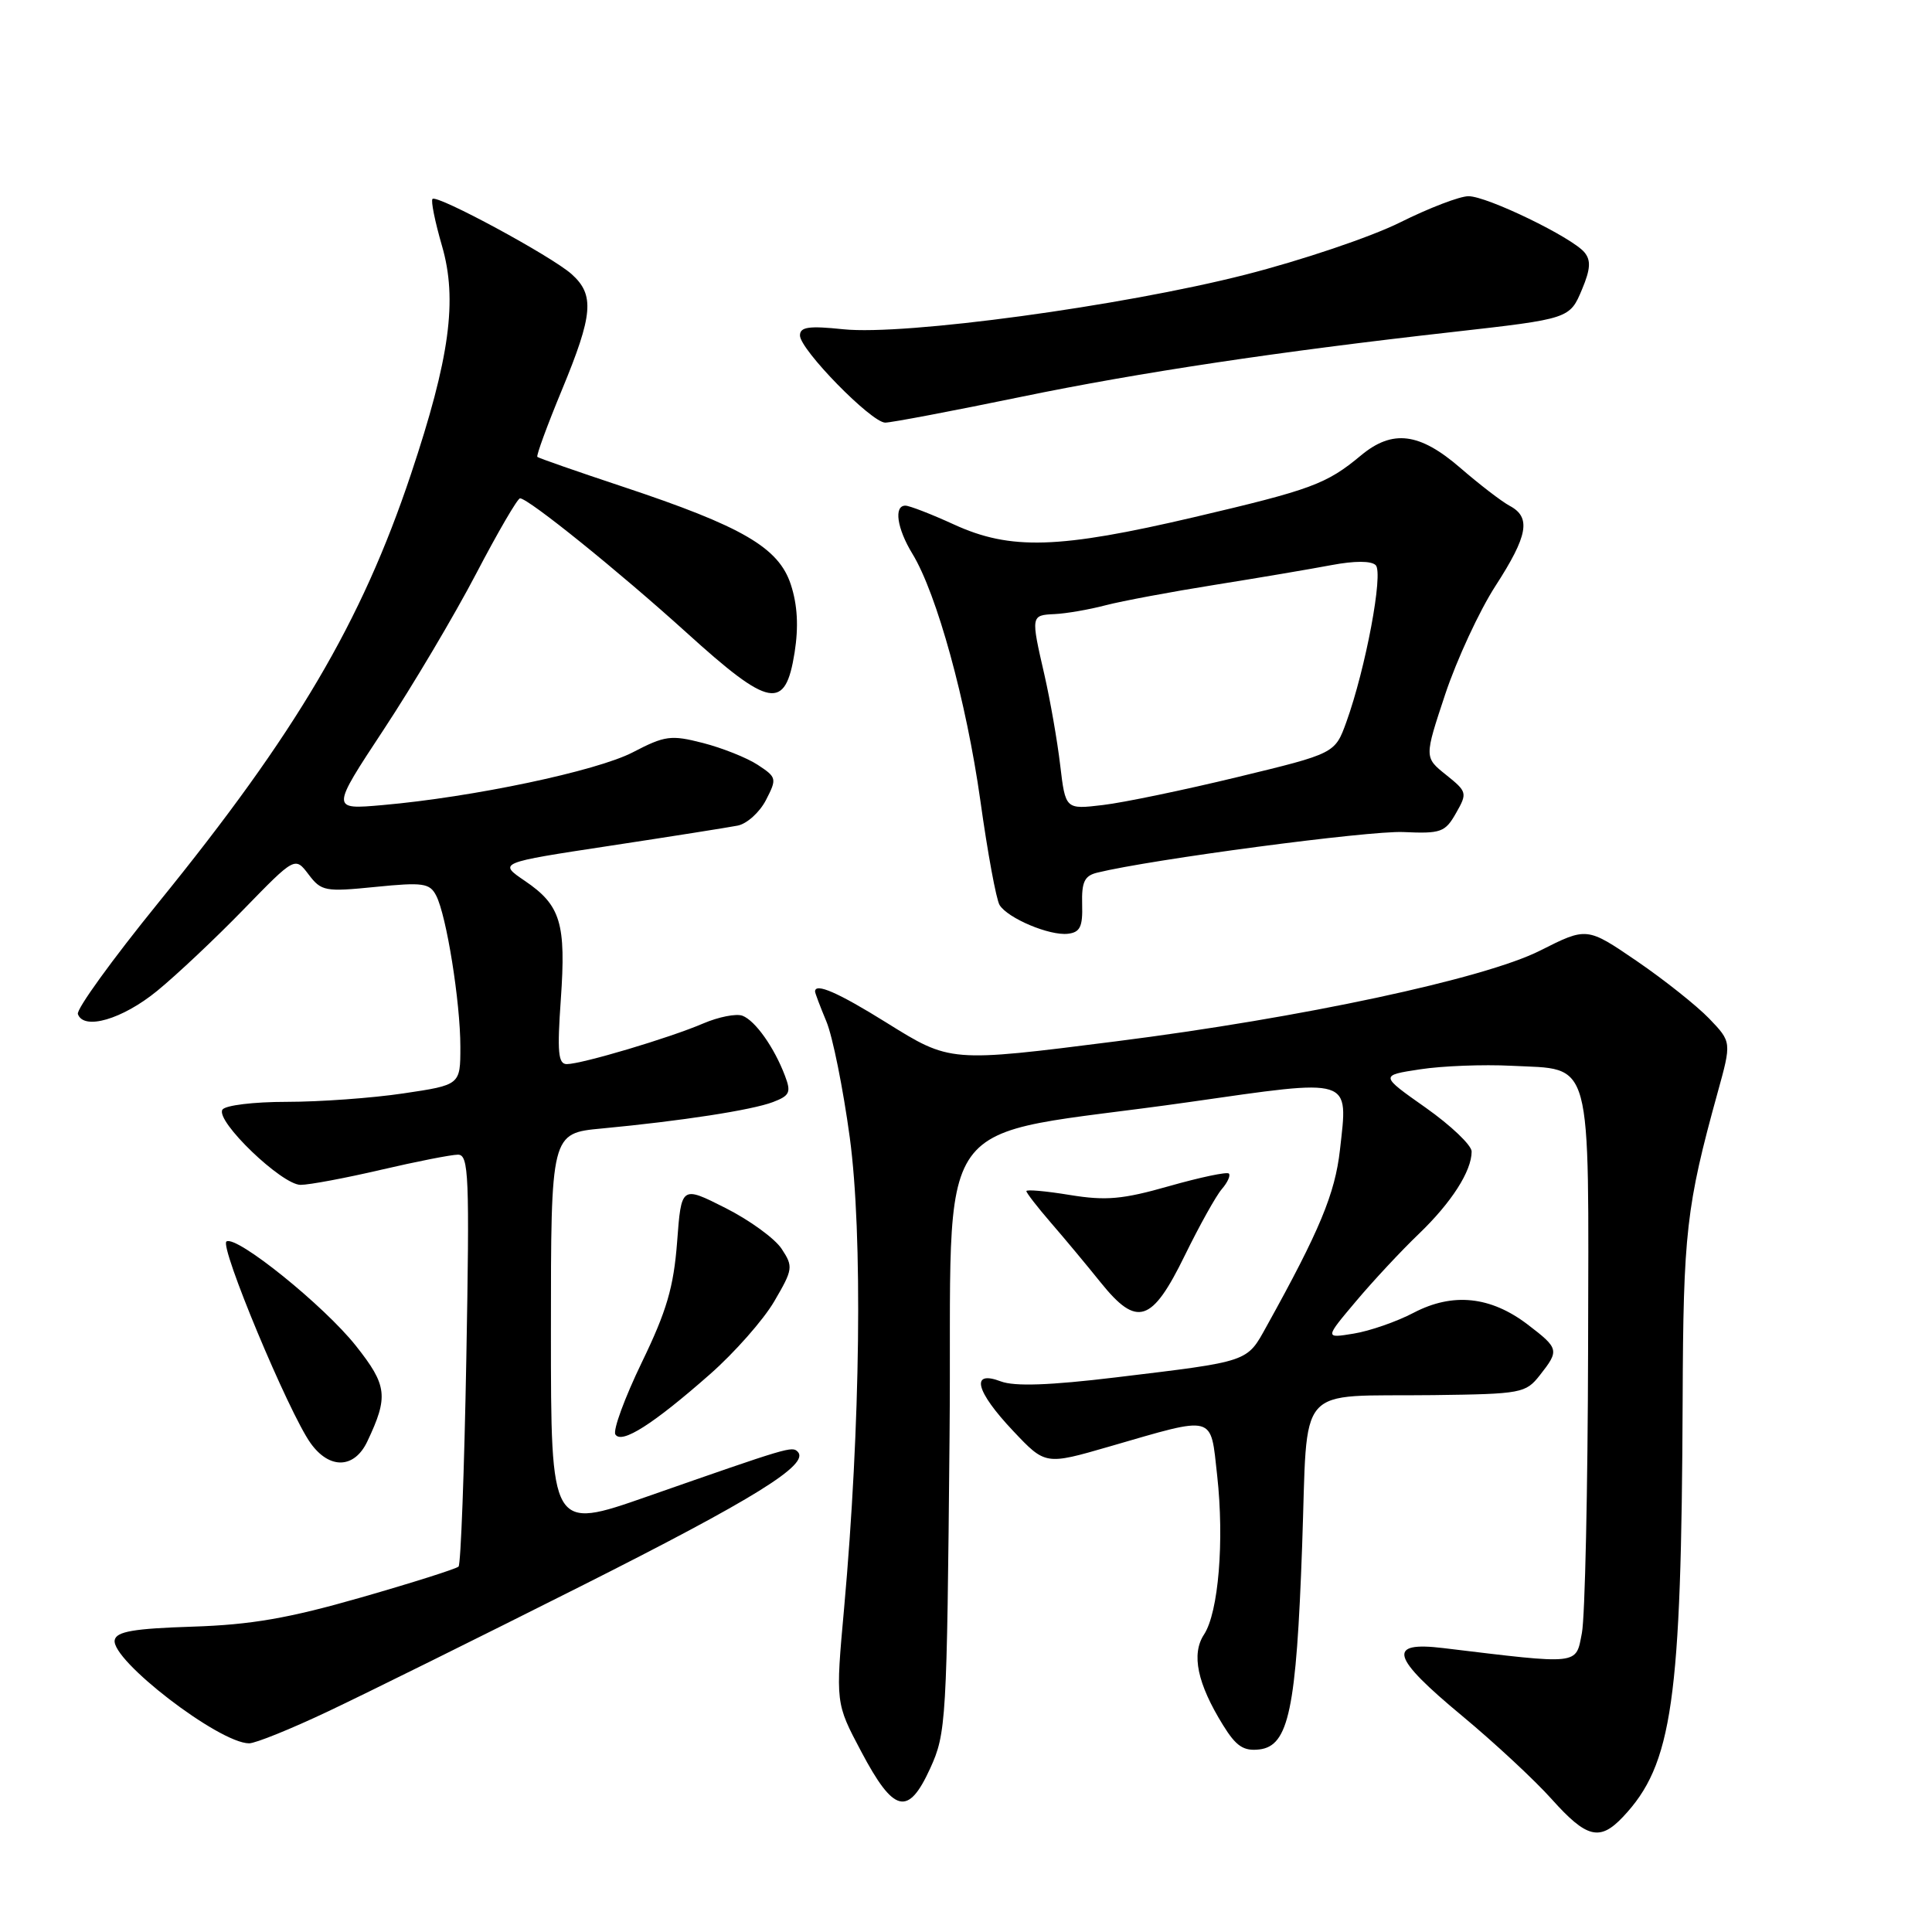 <?xml version="1.0" encoding="UTF-8" standalone="no"?>
<!DOCTYPE svg PUBLIC "-//W3C//DTD SVG 1.1//EN" "http://www.w3.org/Graphics/SVG/1.1/DTD/svg11.dtd" >
<svg xmlns="http://www.w3.org/2000/svg" xmlns:xlink="http://www.w3.org/1999/xlink" version="1.1" viewBox="0 0 256 256">
 <g >
 <path fill="currentColor"
d=" M 215.05 240.75 C 221.61 233.81 222.80 225.45 222.96 185.50 C 223.04 163.34 223.44 159.81 227.59 144.79 C 229.45 138.07 229.45 138.07 226.48 134.97 C 224.84 133.27 220.53 129.84 216.89 127.35 C 210.27 122.83 210.27 122.83 204.07 125.96 C 196.71 129.68 172.41 134.88 147.90 137.98 C 125.83 140.78 125.93 140.78 117.45 135.50 C 111.06 131.52 108.00 130.18 108.00 131.38 C 108.00 131.59 108.68 133.38 109.50 135.35 C 110.33 137.33 111.72 144.25 112.60 150.73 C 114.33 163.56 114.02 188.93 111.85 213.08 C 110.71 225.67 110.71 225.67 114.11 232.08 C 118.43 240.25 120.33 240.72 123.25 234.33 C 125.38 229.66 125.47 228.18 125.82 190.43 C 126.25 145.57 122.32 151.07 157.50 146.04 C 179.41 142.91 178.63 142.66 177.55 152.37 C 176.90 158.16 174.86 163.07 167.84 175.72 C 165.18 180.53 165.67 180.36 147.86 182.51 C 139.06 183.57 134.43 183.73 132.61 183.04 C 128.55 181.50 129.26 184.33 134.26 189.62 C 138.52 194.13 138.52 194.13 147.01 191.67 C 161.17 187.57 160.37 187.35 161.28 195.50 C 162.24 204.18 161.46 213.64 159.54 216.58 C 157.83 219.18 158.65 223.08 162.06 228.59 C 163.79 231.39 164.77 232.05 166.87 231.81 C 170.76 231.35 171.77 226.54 172.54 204.83 C 173.33 182.90 171.42 185.09 189.95 184.86 C 201.60 184.71 202.16 184.61 204.04 182.22 C 206.64 178.92 206.58 178.68 202.43 175.51 C 197.51 171.76 192.51 171.24 187.33 173.94 C 185.07 175.13 181.48 176.37 179.37 176.71 C 175.53 177.34 175.53 177.34 179.68 172.42 C 181.96 169.71 185.70 165.70 188.00 163.50 C 192.33 159.34 195.00 155.18 195.00 152.58 C 195.00 151.75 192.26 149.14 188.92 146.78 C 182.84 142.50 182.84 142.50 188.17 141.69 C 191.10 141.24 196.54 141.03 200.25 141.22 C 211.15 141.78 210.51 139.43 210.43 178.79 C 210.39 197.33 210.02 214.25 209.61 216.38 C 208.78 220.66 209.50 220.58 191.25 218.38 C 183.72 217.47 184.30 219.53 193.75 227.37 C 198.01 230.91 203.35 235.87 205.61 238.40 C 210.24 243.57 211.98 244.00 215.05 240.75 Z  M 43.49 226.76 C 48.44 224.42 63.52 216.95 76.99 210.17 C 99.97 198.60 107.35 194.02 105.70 192.36 C 104.94 191.61 104.64 191.70 85.75 198.30 C 73.00 202.76 73.00 202.76 73.00 176.46 C 73.00 150.16 73.00 150.16 79.75 149.53 C 90.24 148.54 99.61 147.10 102.42 146.03 C 104.65 145.18 104.85 144.74 104.01 142.54 C 102.59 138.79 100.08 135.24 98.38 134.59 C 97.56 134.28 95.23 134.74 93.19 135.61 C 88.76 137.52 77.07 141.00 75.10 141.00 C 73.96 141.00 73.82 139.40 74.31 132.45 C 75.02 122.34 74.30 119.95 69.56 116.73 C 66.01 114.32 66.01 114.32 80.76 112.08 C 88.87 110.85 96.50 109.64 97.73 109.40 C 98.96 109.17 100.65 107.64 101.49 106.02 C 102.96 103.17 102.92 103.00 100.41 101.35 C 98.98 100.41 95.71 99.11 93.15 98.45 C 88.90 97.36 88.11 97.47 83.86 99.68 C 79.07 102.17 62.67 105.63 50.67 106.68 C 43.85 107.28 43.85 107.28 50.85 96.66 C 54.70 90.82 60.21 81.53 63.09 76.02 C 65.97 70.51 68.59 66.01 68.91 66.03 C 70.07 66.08 81.95 75.67 90.95 83.81 C 102.01 93.84 104.06 94.21 105.29 86.46 C 105.83 83.03 105.67 80.15 104.79 77.46 C 103.19 72.56 98.39 69.76 82.50 64.48 C 76.45 62.47 71.37 60.70 71.20 60.54 C 71.04 60.37 72.50 56.39 74.45 51.68 C 78.59 41.68 78.81 39.08 75.75 36.33 C 73.09 33.95 57.92 25.75 57.31 26.36 C 57.07 26.59 57.64 29.38 58.56 32.56 C 60.65 39.73 59.60 47.43 54.45 62.84 C 47.90 82.43 39.24 97.13 20.97 119.63 C 14.89 127.12 10.09 133.75 10.32 134.37 C 11.09 136.56 16.22 135.06 20.82 131.30 C 23.38 129.21 28.54 124.35 32.28 120.50 C 39.09 113.50 39.09 113.50 40.89 115.87 C 42.58 118.10 43.08 118.19 49.76 117.52 C 56.04 116.89 56.94 117.02 57.79 118.66 C 59.16 121.29 61.00 132.78 61.00 138.71 C 61.00 143.76 61.00 143.76 53.46 144.88 C 49.31 145.50 42.36 146.00 38.02 146.00 C 33.60 146.00 29.83 146.46 29.47 147.04 C 28.54 148.55 37.34 157.00 39.83 157.00 C 40.98 157.00 45.78 156.10 50.50 155.00 C 55.22 153.90 59.80 153.00 60.68 153.00 C 62.12 153.00 62.23 155.71 61.79 180.02 C 61.52 194.87 61.06 207.28 60.76 207.58 C 60.45 207.88 54.65 209.72 47.85 211.67 C 38.24 214.43 33.28 215.29 25.50 215.54 C 17.75 215.79 15.43 216.18 15.20 217.31 C 14.66 219.93 29.00 230.97 33.00 231.00 C 33.83 231.01 38.55 229.10 43.49 226.76 Z  M 48.67 191.00 C 51.49 185.05 51.32 183.58 47.17 178.34 C 42.98 173.04 31.36 163.66 30.01 164.50 C 29.04 165.09 38.23 187.12 41.15 191.22 C 43.65 194.72 46.95 194.63 48.67 191.00 Z  M 94.08 182.09 C 97.32 179.24 101.15 174.90 102.59 172.44 C 105.07 168.20 105.13 167.84 103.58 165.49 C 102.69 164.12 99.33 161.68 96.12 160.06 C 90.28 157.11 90.28 157.11 89.72 164.58 C 89.26 170.57 88.34 173.72 85.03 180.55 C 82.77 185.23 81.20 189.51 81.54 190.07 C 82.36 191.39 86.54 188.73 94.08 182.09 Z  M 157.00 166.34 C 158.93 162.40 161.13 158.45 161.89 157.57 C 162.66 156.68 163.08 155.75 162.83 155.50 C 162.58 155.25 159.03 156.00 154.94 157.16 C 148.74 158.93 146.54 159.12 141.75 158.34 C 138.59 157.82 136.00 157.59 136.00 157.83 C 136.00 158.06 137.46 159.95 139.25 162.02 C 141.04 164.08 144.01 167.65 145.85 169.94 C 150.66 175.92 152.63 175.29 157.00 166.34 Z  M 143.39 119.82 C 143.31 116.86 143.70 116.04 145.39 115.63 C 152.55 113.87 181.40 110.05 185.93 110.25 C 190.94 110.48 191.49 110.28 192.93 107.74 C 194.45 105.08 194.40 104.91 191.61 102.67 C 188.72 100.36 188.72 100.36 191.50 91.99 C 193.04 87.38 196.03 80.93 198.15 77.65 C 202.47 70.97 202.90 68.55 200.05 67.03 C 198.98 66.46 196.03 64.19 193.49 61.99 C 188.09 57.32 184.51 56.87 180.33 60.35 C 175.76 64.15 173.78 64.88 158.26 68.52 C 140.29 72.73 133.90 72.93 126.41 69.50 C 123.40 68.12 120.50 67.00 119.97 67.00 C 118.41 67.00 118.85 70.02 120.90 73.38 C 124.14 78.69 128.05 92.93 129.90 106.07 C 130.86 112.98 132.01 119.21 132.45 119.92 C 133.54 121.68 139.07 124.01 141.50 123.73 C 143.12 123.54 143.48 122.80 143.39 119.82 Z  M 135.37 52.57 C 151.00 49.35 169.34 46.59 192.50 43.99 C 207.99 42.24 208.00 42.24 209.64 38.31 C 210.75 35.66 210.82 34.49 209.95 33.44 C 208.30 31.45 197.06 26.00 194.59 26.00 C 193.44 25.99 189.35 27.56 185.50 29.48 C 181.65 31.40 172.42 34.51 165.00 36.40 C 148.63 40.57 119.89 44.47 111.75 43.63 C 107.17 43.15 106.00 43.32 106.00 44.45 C 106.00 46.32 115.47 56.00 117.30 56.00 C 118.09 56.00 126.22 54.46 135.37 52.57 Z  M 140.48 101.38 C 140.10 98.15 139.16 92.80 138.41 89.50 C 136.58 81.54 136.58 81.52 139.75 81.37 C 141.26 81.30 144.30 80.78 146.50 80.20 C 148.70 79.63 155.22 78.41 161.00 77.49 C 166.78 76.57 173.72 75.39 176.42 74.88 C 179.50 74.30 181.70 74.30 182.29 74.89 C 183.33 75.93 180.95 88.61 178.40 95.67 C 176.89 99.84 176.89 99.84 164.00 102.96 C 156.90 104.68 148.87 106.35 146.14 106.67 C 141.18 107.26 141.18 107.26 140.48 101.38 Z "/>
</g>
</svg>